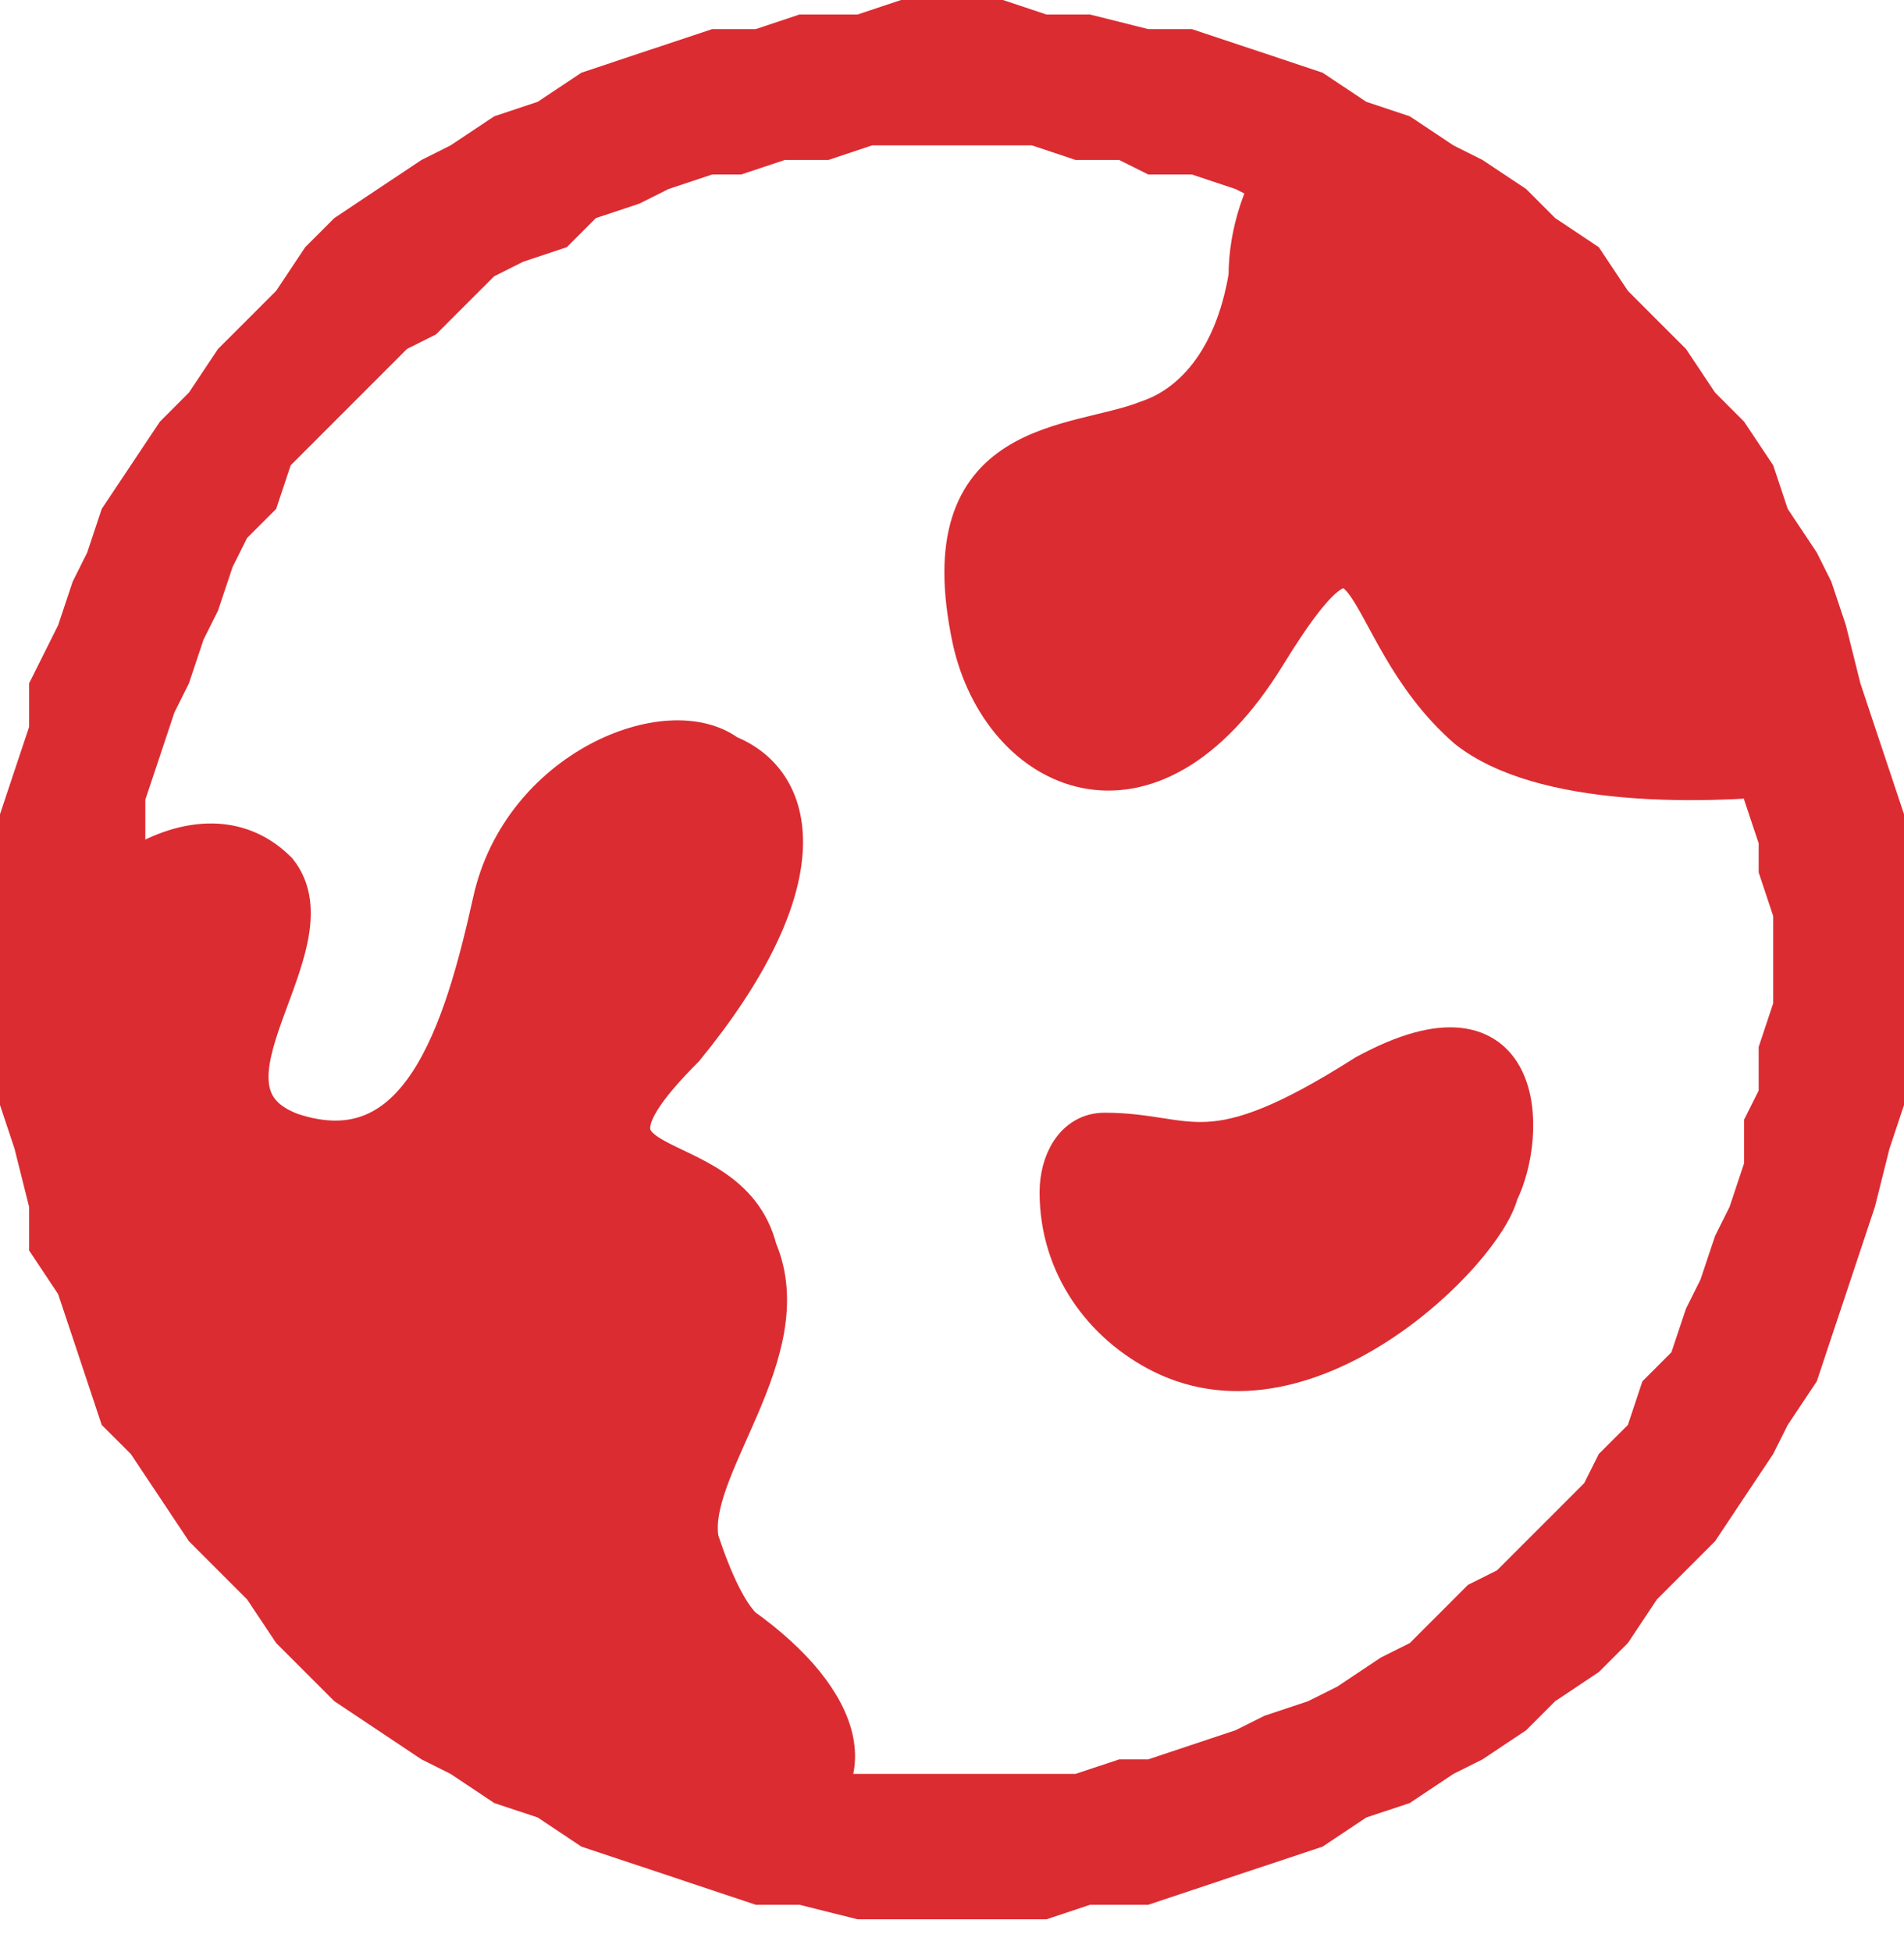 <svg width="40" height="41" viewBox="0 0 40 41" fill="none" xmlns="http://www.w3.org/2000/svg">
<path d="M40 20.153H37.252V19.237L36.947 18.321V17.71L36.641 16.794V15.878L36.336 14.962L36.031 14.351L35.725 13.435L35.42 12.824L35.114 11.908L34.504 11.298L34.199 10.687L33.588 9.771L33.282 9.16L32.672 8.55L32.061 7.939L31.45 7.328L30.84 7.023L30.229 6.412L29.618 5.802L29.008 5.496L28.092 5.191L27.481 4.58L26.565 4.275L25.954 3.969L25.038 3.664H24.122L23.512 3.359H22.595L21.679 3.053H20.763H19.847V0H21.069L21.985 0.305H22.901L24.122 0.611H25.038L25.954 0.916L26.87 1.221L27.786 1.527L28.702 2.137L29.618 2.443L30.534 3.053L31.145 3.359L32.061 3.969L32.672 4.58L33.588 5.191L34.199 6.107L34.809 6.718L35.42 7.328L36.031 8.244L36.641 8.855L37.252 9.771L37.557 10.687L38.168 11.603L38.473 12.214L38.779 13.13L39.084 14.351L39.389 15.267L39.695 16.183L40 17.099V18.015V19.237V20.153ZM19.847 40.305V37.252H20.763H21.679H22.595L23.512 36.947H24.122L25.038 36.641L25.954 36.336L26.565 36.031L27.481 35.725L28.092 35.42L29.008 34.809L29.618 34.504L30.229 33.893L30.84 33.282L31.45 32.977L32.061 32.366L32.672 31.756L33.282 31.145L33.588 30.534L34.199 29.924L34.504 29.008L35.114 28.397L35.42 27.481L35.725 26.87L36.031 25.954L36.336 25.343L36.641 24.427V23.512L36.947 22.901V21.985L37.252 21.069V20.153H40V21.069V22.29V23.206L39.695 24.122L39.389 25.343L39.084 26.259L38.779 27.176L38.473 28.092L38.168 29.008L37.557 29.924L37.252 30.534L36.641 31.45L36.031 32.366L35.42 32.977L34.809 33.588L34.199 34.504L33.588 35.114L32.672 35.725L32.061 36.336L31.145 36.947L30.534 37.252L29.618 37.863L28.702 38.168L27.786 38.779L26.87 39.084L25.954 39.389L25.038 39.695L24.122 40H22.901L21.985 40.305H21.069H19.847ZM0 20.153H2.748V21.069V21.985L3.053 22.901V23.512L3.359 24.427L3.664 25.343L3.969 25.954L4.275 26.87L4.58 27.481L4.886 28.397L5.191 29.008L5.802 29.924L6.107 30.534L6.718 31.145L7.328 31.756L7.939 32.366L8.55 32.977L9.16 33.282L9.771 33.893L10.382 34.504L10.992 34.809L11.908 35.42L12.519 35.725L13.435 36.031L14.046 36.336L14.962 36.641L15.572 36.947H16.488L17.405 37.252H18.321H18.931H19.847V40.305H18.931H18.015L16.794 40H15.878L14.962 39.695L14.046 39.389L13.13 39.084L12.214 38.779L11.298 38.168L10.382 37.863L9.466 37.252L8.855 36.947L7.939 36.336L7.023 35.725L6.412 35.114L5.802 34.504L5.191 33.588L4.58 32.977L3.969 32.366L3.359 31.45L2.748 30.534L2.137 29.924L1.832 29.008L1.527 28.092L1.221 27.176L0.611 26.259V25.343L0.305 24.122L0 23.206V22.29V21.069V20.153ZM19.847 0V3.053H18.931H18.321L17.405 3.359H16.488L15.572 3.664H14.962L14.046 3.969L13.435 4.275L12.519 4.58L11.908 5.191L10.992 5.496L10.382 5.802L9.771 6.412L9.16 7.023L8.55 7.328L7.939 7.939L7.328 8.55L6.718 9.16L6.107 9.771L5.802 10.687L5.191 11.298L4.886 11.908L4.58 12.824L4.275 13.435L3.969 14.351L3.664 14.962L3.359 15.878L3.053 16.794V17.71L2.748 18.321V19.237V20.153H0V19.237V18.015V17.099L0.305 16.183L0.611 15.267V14.351L1.221 13.13L1.527 12.214L1.832 11.603L2.137 10.687L2.748 9.771L3.359 8.855L3.969 8.244L4.58 7.328L5.191 6.718L5.802 6.107L6.412 5.191L7.023 4.58L7.939 3.969L8.855 3.359L9.466 3.053L10.382 2.443L11.298 2.137L12.214 1.527L13.13 1.221L14.046 0.916L14.962 0.611H15.878L16.794 0.305H18.015L18.931 0H19.847Z" fill="#DB2C32"/>
<path fill-rule="evenodd" clip-rule="evenodd" d="M22.29 25.038C22.29 24.427 22.595 23.817 23.206 23.817C25.038 23.817 25.343 24.733 28.702 22.595C32.061 20.763 32.061 23.817 31.45 25.038C31.145 26.259 27.481 29.924 24.427 28.397C23.206 27.786 22.29 26.565 22.29 25.038Z" fill="#DB2C32" stroke="#DB2C32" stroke-width="0.9"/>
<path fill-rule="evenodd" clip-rule="evenodd" d="M16.183 38.473C7.634 36.947 1.221 29.313 1.221 20.153C1.221 19.847 1.221 19.847 1.221 19.542C1.527 18.931 2.137 18.626 2.748 18.321C3.664 17.71 4.886 17.405 5.802 18.321C7.023 19.847 3.664 22.901 6.107 23.817C8.855 24.733 9.771 21.679 10.382 18.931C10.992 16.183 14.046 14.962 15.267 15.878C16.794 16.488 17.099 18.626 14.351 21.985C11.298 25.038 15.267 23.817 15.878 26.259C16.794 28.397 14.351 30.84 14.656 32.366C14.962 33.282 15.267 33.893 15.572 34.199C17.71 35.725 18.321 37.557 16.183 38.473Z" fill="#DB2C32" stroke="#DB2C32" stroke-width="0.9"/>
<path fill-rule="evenodd" clip-rule="evenodd" d="M27.176 3.053C32.672 5.496 36.641 10.382 38.168 16.183C35.725 16.489 32.367 16.489 30.84 15.267C28.397 13.13 29.008 9.771 26.565 13.741C24.122 17.71 21.069 16.183 20.458 13.435C19.542 9.16 22.596 9.466 24.122 8.855C25.038 8.55 25.954 7.634 26.26 5.802C26.26 4.886 26.565 3.969 27.176 3.053Z" fill="#DB2C32" stroke="#DB2C32" stroke-width="0.9"/>
</svg>
